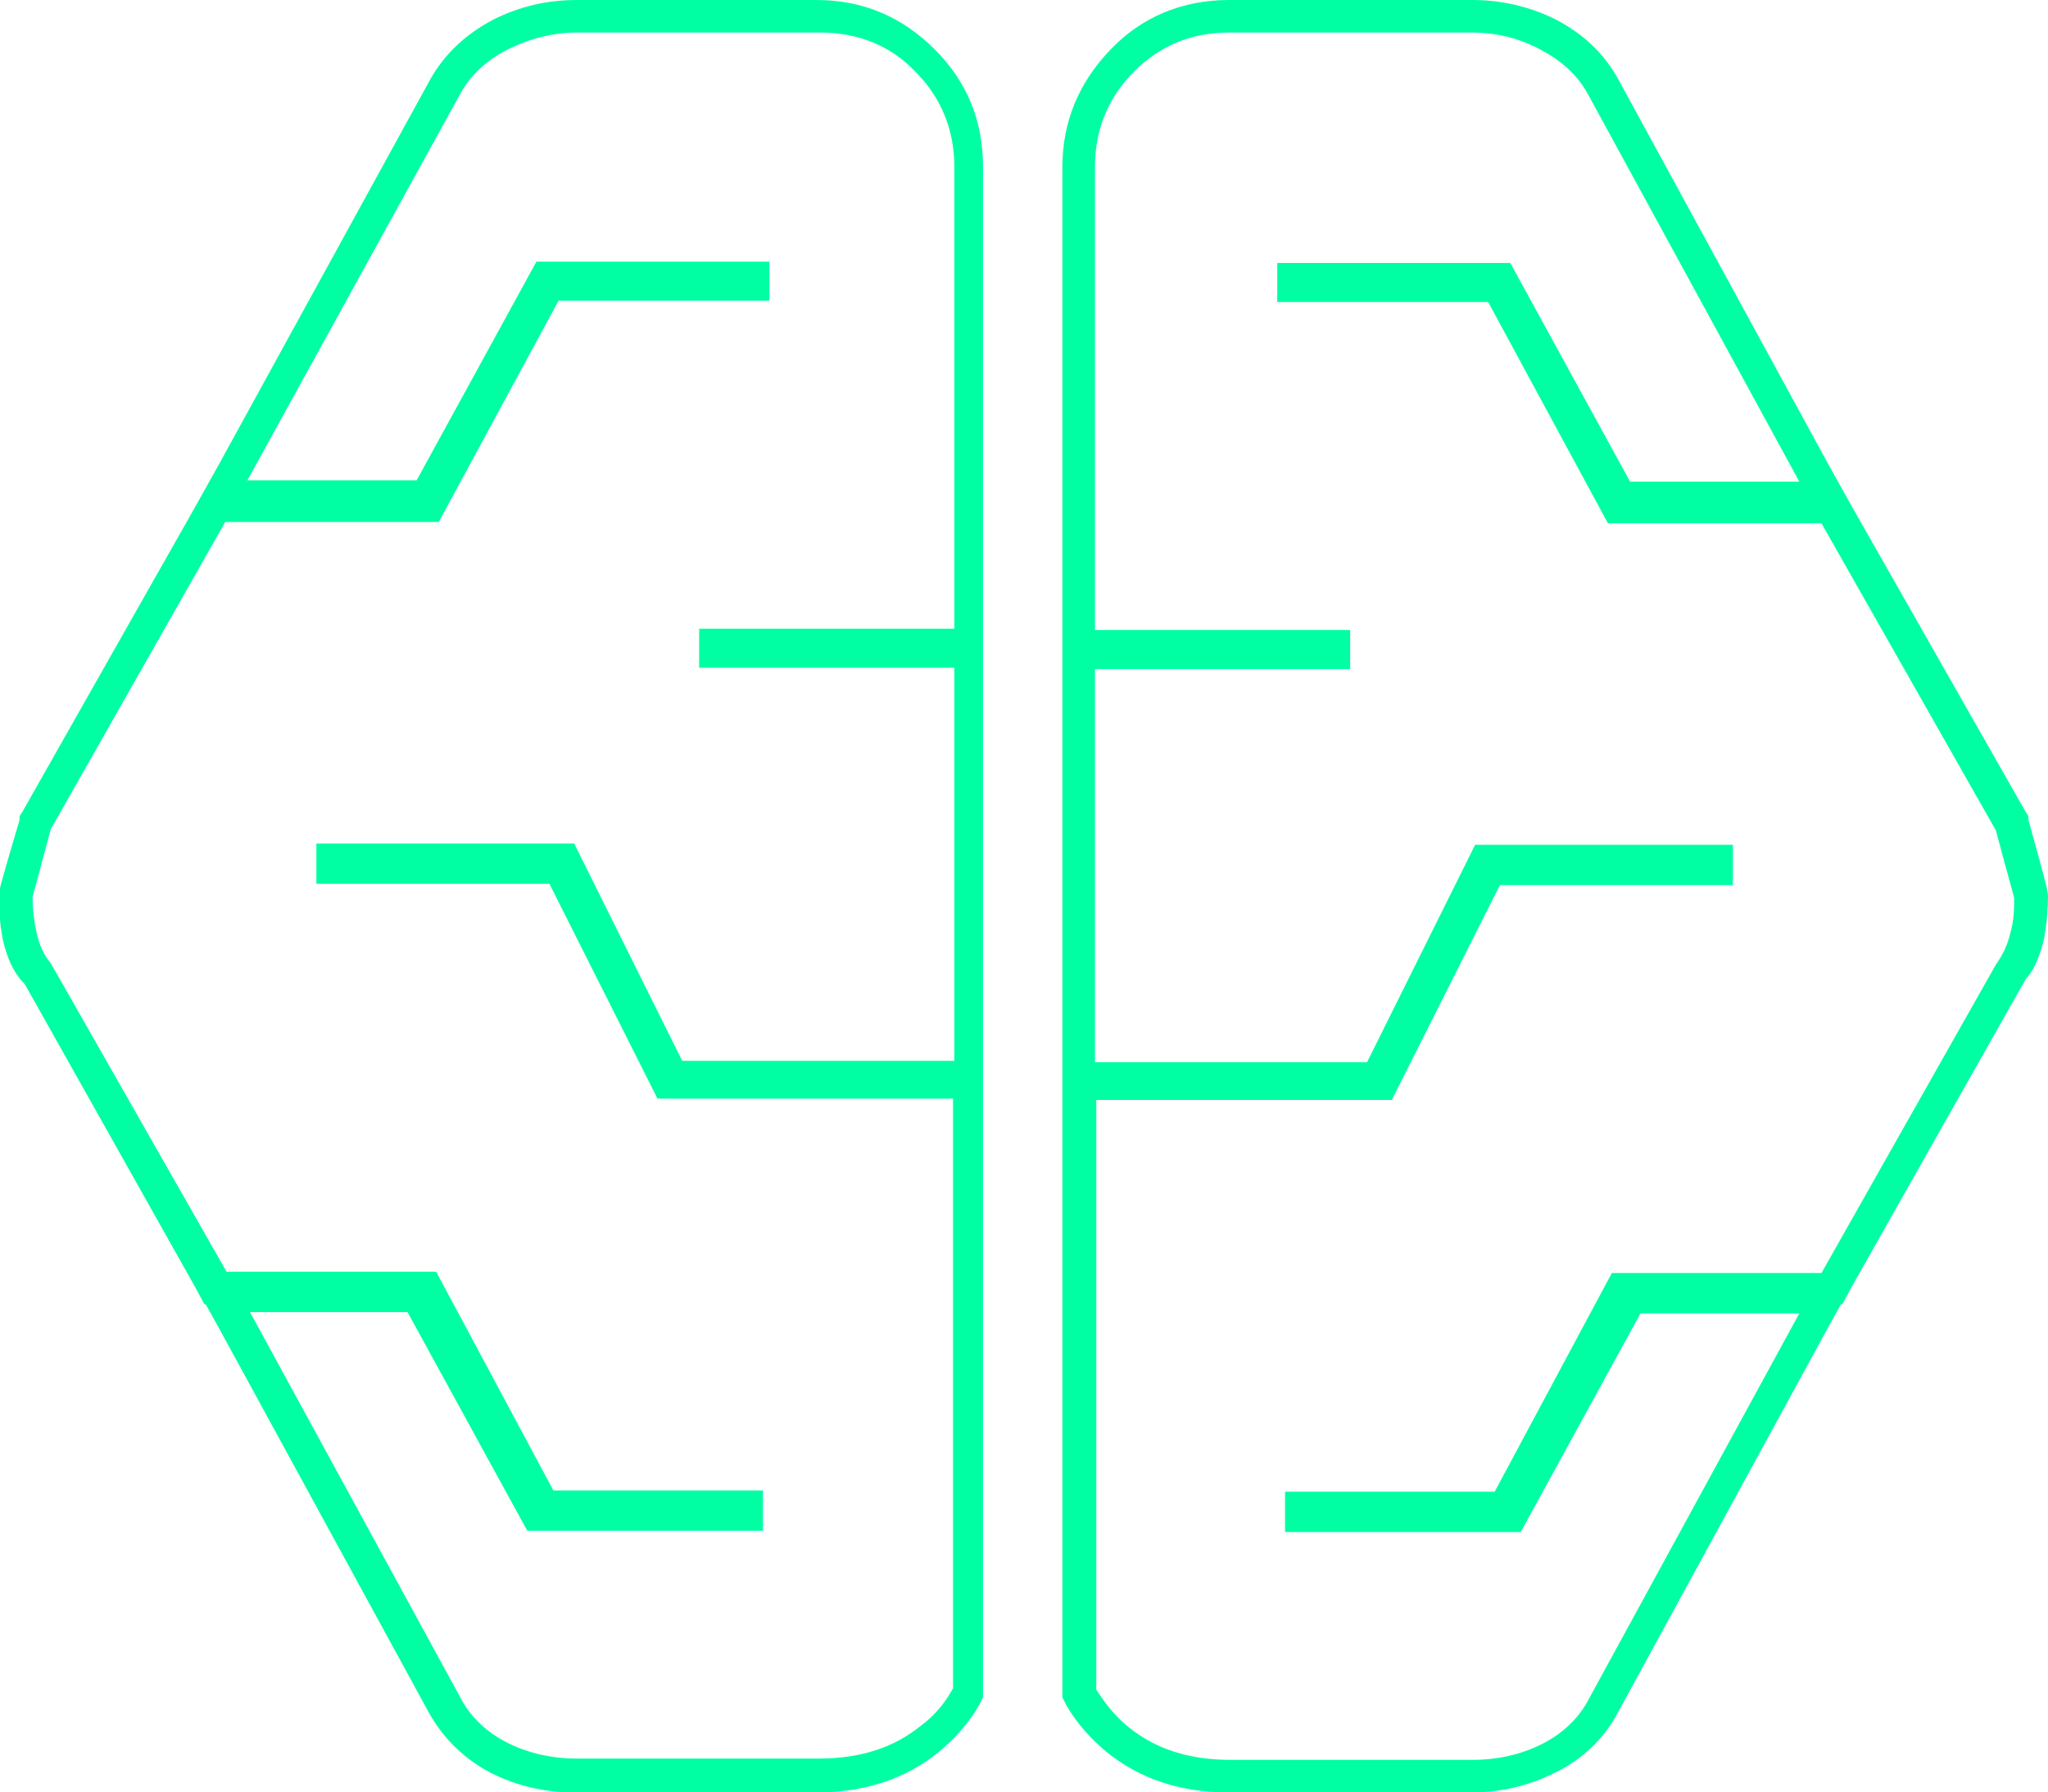 <?xml version="1.0" encoding="UTF-8"?>
<svg id="Layer_2" data-name="Layer 2" xmlns="http://www.w3.org/2000/svg" viewBox="0 0 15.73 13.77">
  <defs>
    <style>
      .cls-1 {
        fill: #00ffa3;
        stroke-width: 0px;
      }
    </style>
  </defs>
  <g id="Layer_1-2" data-name="Layer 1">
    <path class="cls-1" d="m6.3.25c.29,0,.54.1.73.3.2.2.3.45.3.73v3.55h-1.96v.3h1.96v3.02h-2.09l-.83-1.67h-1.98v.31h1.79l.83,1.65h2.27v4.53c-.06.11-.14.21-.25.29-.21.17-.47.25-.78.25h-1.86c-.19,0-.37-.04-.53-.12s-.29-.2-.37-.36l-1.61-2.95h1.21l.92,1.68h1.81v-.31h-1.61l-.9-1.68h-1.61L.39,7.4c-.06-.07-.09-.15-.11-.24-.02-.09-.03-.18-.03-.27,0,0,.05-.18.14-.52l1.34-2.36h1.64l.92-1.7h1.62v-.3h-1.79l-.92,1.68h-1.3L3.53.73c.08-.15.21-.27.37-.35s.34-.13.53-.13h1.86m0-.25h-1.86c-.23,0-.44.05-.64.15-.21.11-.37.26-.48.45l-1.63,2.97-.19.34L.17,6.24l-.02.03v.03c-.16.54-.16.55-.16.59,0,.1.01.21.03.32.03.14.08.26.17.35l1.31,2.33.07.13h.01l.1.18,1.61,2.95c.11.2.27.36.48.47.2.1.41.15.64.15h1.86c.37,0,.68-.1.94-.31.12-.1.23-.22.31-.36l.03-.06V1.28c0-.35-.12-.65-.37-.9-.25-.25-.55-.38-.91-.38h0Z"/>
    <path class="cls-1" d="m11.3.25c.19,0,.36.04.53.13s.29.2.37.35l1.62,2.97h-1.3l-.92-1.68h-1.79v.3h1.62l.92,1.7h1.64l1.34,2.36c.09.34.14.51.14.52,0,.08,0,.17-.03.27-.02.09-.06.17-.11.24l-1.34,2.37h-1.61l-.9,1.68h-1.61v.31h1.81l.92-1.68h1.22l-1.61,2.95c-.08.16-.21.28-.37.36s-.34.12-.53.12h-1.86c-.31,0-.57-.08-.78-.25-.1-.08-.18-.18-.25-.29v-4.53h2.27l.83-1.65h1.79v-.31h-1.98l-.83,1.67h-2.09v-3.02h1.96v-.3h-1.96V1.28c0-.28.1-.53.3-.73.2-.2.44-.3.73-.3h1.86m0-.25h-1.86c-.36,0-.67.13-.91.38-.24.25-.37.55-.37.9v11.76l.03.06c.08.14.19.26.31.36.26.21.57.31.94.31h1.86c.23,0,.44-.05.64-.15.21-.1.38-.26.49-.47l1.61-2.95.1-.18h.01l.07-.13,1.34-2.37c.06-.06.11-.18.14-.31.02-.11.03-.22.03-.32,0-.04,0-.05-.15-.59v-.03s-.02-.03-.02-.03l-1.32-2.32-.19-.34-1.62-2.97c-.11-.2-.27-.35-.48-.46-.2-.1-.42-.15-.64-.15h0Z"/>
  </g>
</svg>